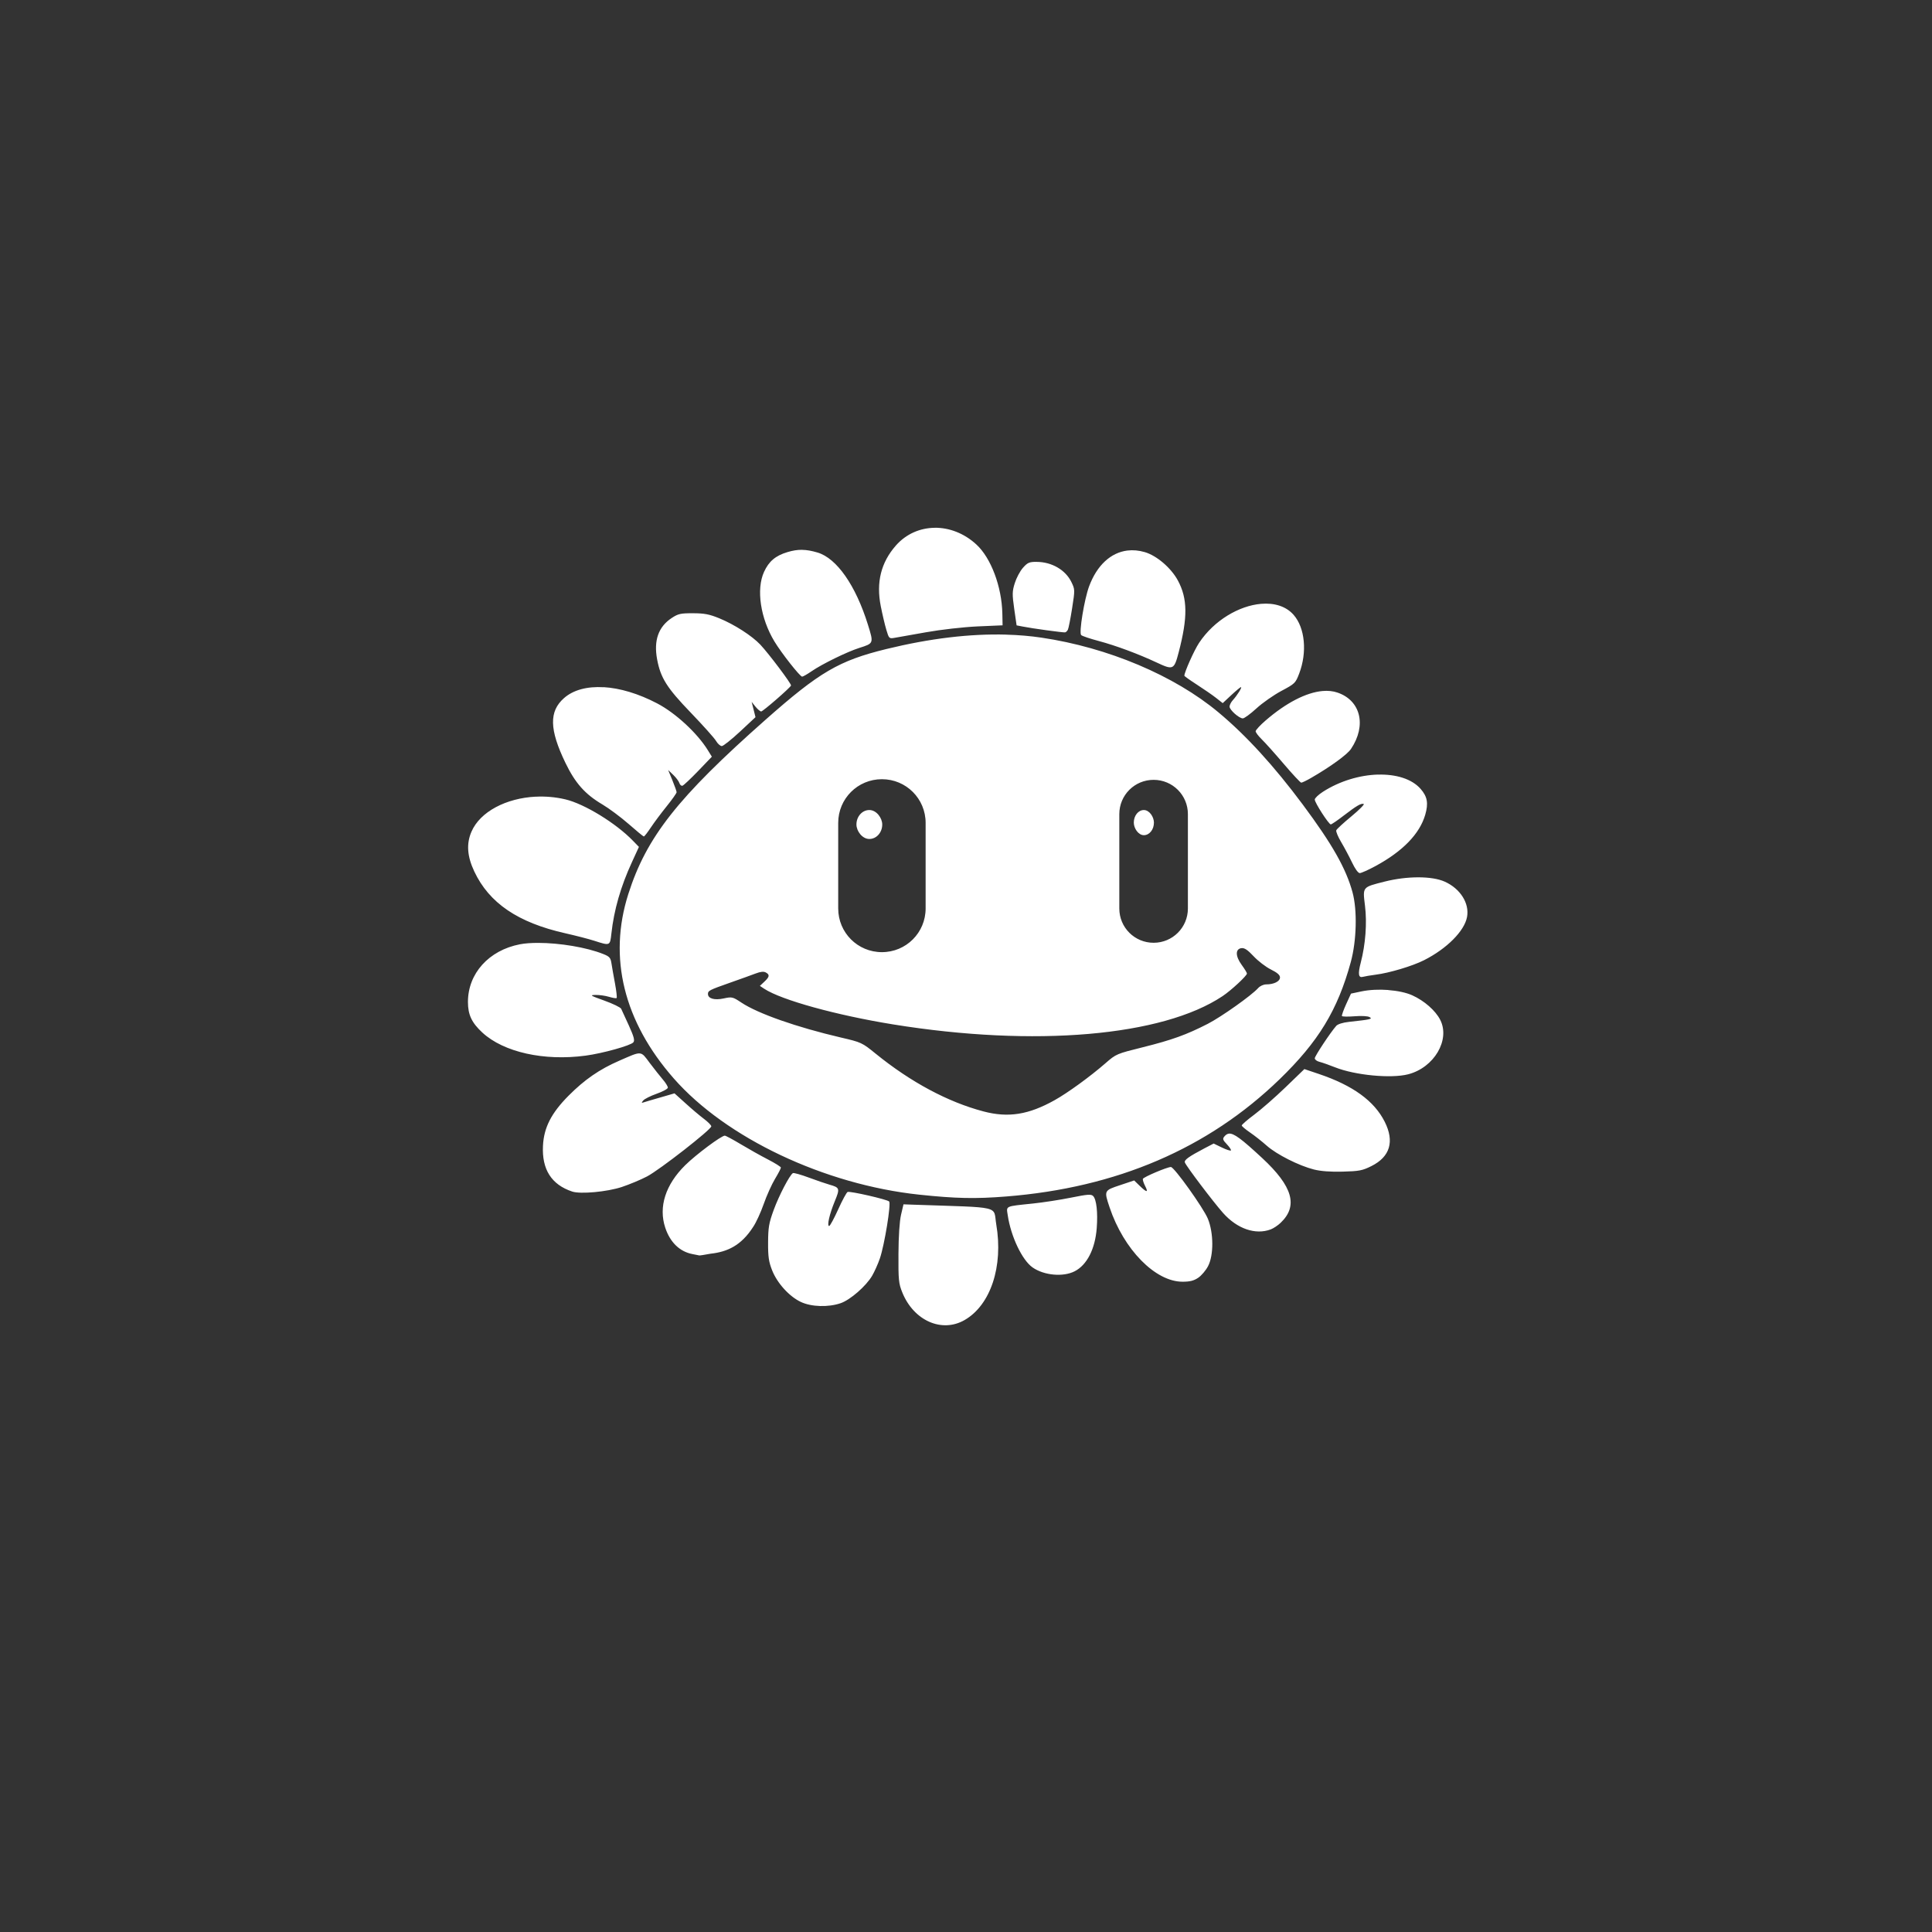 <?xml version="1.0" encoding="UTF-8" standalone="no"?>
<!-- Created with Inkscape (http://www.inkscape.org/) -->

<svg
   xmlns:dc="http://purl.org/dc/elements/1.1/"
   xmlns:cc="http://creativecommons.org/ns#"
   xmlns:rdf="http://www.w3.org/1999/02/22-rdf-syntax-ns#"
   xmlns:svg="http://www.w3.org/2000/svg"
   xmlns="http://www.w3.org/2000/svg"
   xmlns:sodipodi="http://sodipodi.sourceforge.net/DTD/sodipodi-0.dtd"
   xmlns:inkscape="http://www.inkscape.org/namespaces/inkscape"
   width="48px"
   height="48px"
   viewBox="0 0 48 48"
   version="1.1"
   id="SVGRoot"
   inkscape:version="0.92.4 (5da689c313, 2019-01-14)"
   sodipodi:docname="plants-vs-zombiesa.svg"
   inkscape:export-filename="C:\Users\Admin\Documents\Rainmeter\Skins\Honeycomb-NG\@Resources\Images\openshot.png"
   inkscape:export-xdpi="512"
   inkscape:export-ydpi="512">
  <rect x="0" y="0" width="48" height="48" fill="#333333" stroke="none"/>
  <defs
     id="defs1995" />
  <sodipodi:namedview
     id="base"
     pagecolor="#ffffff"
     bordercolor="#666666"
     borderopacity="1.0"
     inkscape:pageopacity="0.0"
     inkscape:pageshadow="2"
     inkscape:zoom="16.258278"
     inkscape:cx="16.508675"
     inkscape:cy="24.501946"
     inkscape:document-units="px"
     inkscape:current-layer="layer1"
     showgrid="false"
     inkscape:window-width="1920"
     inkscape:window-height="1017"
     inkscape:window-x="-8"
     inkscape:window-y="-8"
     inkscape:window-maximized="1"
     inkscape:grid-bbox="true"
     inkscape:snap-global="false">
    <inkscape:grid
       type="xygrid"
       id="grid2562" />
  </sodipodi:namedview>
  <g
     inkscape:label="Layer 1"
     inkscape:groupmode="layer"
     id="layer1">
    <path
       style="opacity:1;vector-effect:none;fill:#ffffff;fill-opacity:1;fill-rule:evenodd;paint-order:normal"
       d="m 23.22,13.113 c -0.36,0.004 -0.707,0.151 -0.961,0.439 -0.371,0.422 -0.494,0.914 -0.377,1.506 0.04,0.202 0.102,0.468 0.139,0.59 0.064,0.216 0.07,0.222 0.203,0.199 0.075,-0.013 0.429,-0.075 0.785,-0.139 0.37,-0.066 0.918,-0.128 1.275,-0.145 l 0.625,-0.027 -0.006,-0.293 c -0.015,-0.671 -0.282,-1.381 -0.645,-1.715 -0.305,-0.282 -0.679,-0.42 -1.039,-0.416 z m -3.293,0.547 c -0.119,-0.001 -0.234,0.018 -0.363,0.057 -0.297,0.089 -0.462,0.229 -0.582,0.492 -0.197,0.431 -0.09,1.151 0.258,1.727 0.177,0.293 0.636,0.875 0.689,0.875 0.022,0 0.129,-0.061 0.236,-0.135 0.258,-0.178 0.884,-0.484 1.182,-0.578 0.363,-0.115 0.361,-0.112 0.217,-0.576 -0.304,-0.978 -0.775,-1.653 -1.254,-1.795 -0.142,-0.042 -0.264,-0.065 -0.383,-0.066 z m 8.082,0.018 c -0.411,0.051 -0.756,0.365 -0.951,0.891 -0.119,0.321 -0.255,1.152 -0.197,1.209 0.024,0.024 0.22,0.09 0.438,0.148 0.423,0.113 0.981,0.32 1.436,0.533 0.413,0.194 0.435,0.184 0.549,-0.252 0.227,-0.867 0.223,-1.336 -0.021,-1.787 -0.169,-0.312 -0.526,-0.617 -0.822,-0.703 -0.148,-0.043 -0.293,-0.056 -0.43,-0.039 z m -2.254,0.281 c -0.184,0 -0.226,0.018 -0.342,0.15 -0.072,0.082 -0.162,0.253 -0.201,0.379 -0.064,0.204 -0.066,0.272 -0.014,0.639 l 0.059,0.41 0.15,0.029 c 0.22,0.045 1.008,0.153 1.055,0.145 0.022,-0.004 0.054,-0.034 0.07,-0.068 0.017,-0.034 0.064,-0.273 0.104,-0.529 0.072,-0.461 0.072,-0.469 -0.018,-0.654 -0.146,-0.301 -0.489,-0.5 -0.863,-0.5 z m 5.576,1.043 c -0.539,0.046 -1.164,0.403 -1.541,0.971 -0.122,0.184 -0.365,0.729 -0.365,0.816 0,0.01 0.14,0.11 0.312,0.221 0.172,0.111 0.387,0.259 0.477,0.33 l 0.164,0.129 0.213,-0.199 c 0.117,-0.109 0.225,-0.199 0.24,-0.199 0.035,0 -0.092,0.204 -0.203,0.326 -0.044,0.049 -0.08,0.12 -0.08,0.158 0,0.082 0.237,0.293 0.33,0.293 0.036,0 0.189,-0.111 0.338,-0.248 0.149,-0.137 0.428,-0.332 0.619,-0.434 0.336,-0.179 0.352,-0.193 0.443,-0.432 0.202,-0.529 0.145,-1.136 -0.139,-1.459 -0.191,-0.217 -0.485,-0.301 -0.809,-0.273 z M 17.218,15.236 c -0.31,-0.001 -0.369,0.012 -0.531,0.119 -0.329,0.218 -0.449,0.557 -0.361,1.027 0.086,0.46 0.242,0.708 0.836,1.324 0.303,0.315 0.585,0.63 0.627,0.701 0.042,0.072 0.108,0.13 0.145,0.129 0.036,-9.4e-4 0.239,-0.162 0.451,-0.359 l 0.385,-0.359 -0.047,-0.189 -0.049,-0.191 0.096,0.119 c 0.053,0.065 0.117,0.119 0.141,0.119 0.044,0 0.721,-0.588 0.742,-0.645 0.014,-0.038 -0.55,-0.788 -0.762,-1.014 -0.208,-0.221 -0.647,-0.503 -1.021,-0.656 -0.245,-0.1 -0.367,-0.124 -0.65,-0.125 z m 7.789,0.531 c -0.901,-0.026 -1.901,0.093 -2.982,0.357 -1.182,0.289 -1.663,0.57 -3.008,1.76 -2.18,1.928 -2.955,2.913 -3.406,4.326 -0.505,1.581 -0.114,3.169 1.129,4.584 1.299,1.48 3.745,2.637 6.098,2.887 0.909,0.096 1.39,0.107 2.164,0.045 2.744,-0.218 5.011,-1.191 6.787,-2.91 0.967,-0.936 1.445,-1.721 1.771,-2.914 0.145,-0.529 0.164,-1.291 0.043,-1.734 -0.161,-0.591 -0.504,-1.196 -1.238,-2.182 -0.716,-0.961 -1.404,-1.714 -2.094,-2.289 -1.096,-0.915 -2.743,-1.61 -4.396,-1.855 -0.277,-0.041 -0.567,-0.066 -0.867,-0.074 z m -10.012,1.307 c -0.403,-0.024 -0.75,0.065 -0.982,0.27 -0.374,0.329 -0.365,0.779 0.033,1.605 0.244,0.506 0.488,0.782 0.92,1.037 0.161,0.095 0.453,0.312 0.648,0.482 0.195,0.171 0.366,0.313 0.381,0.314 0.014,0.001 0.093,-0.1 0.176,-0.225 0.083,-0.125 0.261,-0.363 0.395,-0.529 0.134,-0.166 0.244,-0.322 0.244,-0.346 -2.62e-4,-0.024 -0.048,-0.157 -0.105,-0.297 l -0.105,-0.254 0.127,0.121 c 0.07,0.067 0.138,0.158 0.152,0.203 0.014,0.045 0.049,0.074 0.076,0.066 0.028,-0.007 0.204,-0.173 0.391,-0.367 l 0.34,-0.354 -0.1,-0.162 c -0.263,-0.425 -0.8,-0.922 -1.258,-1.162 -0.467,-0.245 -0.929,-0.381 -1.332,-0.404 z m 17.863,0.094 c -0.405,0.036 -0.904,0.291 -1.414,0.732 -0.137,0.118 -0.248,0.239 -0.248,0.268 0,0.029 0.068,0.119 0.152,0.201 0.085,0.082 0.332,0.358 0.549,0.613 0.217,0.255 0.411,0.463 0.432,0.463 0.021,0 0.129,-0.051 0.24,-0.115 0.484,-0.279 0.902,-0.582 0.996,-0.723 0.392,-0.583 0.242,-1.204 -0.336,-1.4 -0.111,-0.038 -0.236,-0.051 -0.371,-0.039 z m 1.375,2.076 c -0.446,0.013 -0.943,0.157 -1.363,0.426 -0.113,0.072 -0.205,0.16 -0.205,0.195 0,0.078 0.348,0.617 0.398,0.617 0.02,0 0.162,-0.096 0.316,-0.215 0.326,-0.25 0.437,-0.315 0.502,-0.293 0.026,0.009 -0.112,0.147 -0.307,0.309 -0.195,0.161 -0.364,0.316 -0.375,0.346 -0.011,0.029 0.043,0.16 0.121,0.291 0.078,0.131 0.2,0.359 0.27,0.506 0.076,0.161 0.153,0.266 0.193,0.266 0.037,-3.47e-4 0.214,-0.079 0.393,-0.176 0.678,-0.368 1.096,-0.8 1.234,-1.275 0.082,-0.284 0.053,-0.449 -0.115,-0.641 -0.22,-0.251 -0.616,-0.368 -1.062,-0.355 z m -12.322,0.115 c 0.602,0 1.086,0.484 1.086,1.086 v 2.125 c 0,0.602 -0.484,1.086 -1.086,1.086 -0.602,0 -1.086,-0.484 -1.086,-1.086 v -2.125 c 0,-0.602 0.484,-1.086 1.086,-1.086 z m 6.75,0.016 c 0.472,0 0.852,0.38 0.852,0.852 v 2.344 c 0,0.472 -0.38,0.852 -0.852,0.852 -0.472,0 -0.852,-0.38 -0.852,-0.852 v -2.344 c 0,-0.472 0.38,-0.852 0.852,-0.852 z m -15.354,0.418 c -0.726,0.037 -1.378,0.369 -1.594,0.871 -0.129,0.299 -0.107,0.61 0.07,0.986 0.37,0.786 1.084,1.272 2.262,1.537 0.256,0.058 0.58,0.141 0.719,0.186 0.394,0.127 0.392,0.129 0.426,-0.18 0.063,-0.581 0.232,-1.17 0.51,-1.773 l 0.174,-0.379 -0.148,-0.152 c -0.421,-0.436 -1.206,-0.918 -1.68,-1.029 -0.245,-0.058 -0.496,-0.079 -0.738,-0.066 z m 21.932,2.004 c -0.263,-3.2e-4 -0.556,0.035 -0.834,0.105 -0.565,0.143 -0.55,0.126 -0.492,0.602 0.053,0.432 0.013,0.956 -0.105,1.41 -0.074,0.285 -0.059,0.388 0.055,0.355 0.042,-0.012 0.184,-0.036 0.314,-0.053 0.337,-0.042 0.912,-0.213 1.201,-0.359 0.57,-0.288 1.005,-0.726 1.07,-1.074 0.064,-0.34 -0.167,-0.706 -0.555,-0.879 -0.159,-0.071 -0.392,-0.107 -0.654,-0.107 z M 13.376,23.426 c -0.174,-4.5e-4 -0.333,0.01 -0.461,0.035 -0.771,0.15 -1.289,0.725 -1.289,1.432 0,0.319 0.094,0.517 0.359,0.762 0.529,0.487 1.53,0.711 2.564,0.572 0.427,-0.057 1.12,-0.251 1.186,-0.33 0.039,-0.047 0.016,-0.137 -0.109,-0.414 -0.088,-0.195 -0.175,-0.384 -0.193,-0.42 -0.018,-0.036 -0.206,-0.127 -0.418,-0.203 -0.349,-0.125 -0.371,-0.138 -0.219,-0.141 0.092,-0.002 0.244,0.019 0.336,0.047 0.092,0.028 0.176,0.041 0.188,0.029 0.012,-0.012 -0.006,-0.175 -0.041,-0.363 -0.035,-0.188 -0.075,-0.413 -0.088,-0.5 C 15.17,23.796 15.143,23.764 14.989,23.703 14.568,23.534 13.899,23.427 13.376,23.426 Z m 17.467,0.131 c 0.075,-0.011 0.153,0.041 0.303,0.201 0.111,0.119 0.303,0.266 0.428,0.328 0.161,0.08 0.227,0.138 0.227,0.199 0,0.096 -0.149,0.172 -0.342,0.172 -0.068,0 -0.155,0.04 -0.201,0.092 -0.165,0.184 -0.914,0.714 -1.25,0.887 -0.53,0.272 -0.891,0.402 -1.613,0.582 -0.654,0.163 -0.665,0.167 -0.928,0.396 -0.377,0.329 -0.938,0.737 -1.266,0.92 -0.646,0.361 -1.149,0.442 -1.766,0.279 -0.885,-0.233 -1.811,-0.73 -2.678,-1.434 -0.339,-0.275 -0.356,-0.284 -0.865,-0.402 -1.1,-0.257 -2.058,-0.593 -2.471,-0.867 -0.218,-0.145 -0.235,-0.148 -0.441,-0.104 -0.231,0.05 -0.391,0.003 -0.391,-0.111 0,-0.082 0.031,-0.098 0.557,-0.283 0.252,-0.089 0.536,-0.19 0.631,-0.227 0.117,-0.045 0.197,-0.053 0.248,-0.025 0.104,0.056 0.095,0.109 -0.035,0.23 l -0.111,0.104 0.109,0.072 c 0.428,0.28 1.788,0.656 3.201,0.885 3.52,0.569 6.688,0.297 8.186,-0.703 0.213,-0.142 0.605,-0.506 0.605,-0.561 0,-0.019 -0.058,-0.115 -0.131,-0.215 -0.158,-0.217 -0.16,-0.394 -0.006,-0.416 z m 3.648,1.039 c -0.229,-0.017 -0.47,-0.006 -0.666,0.035 l -0.26,0.055 -0.121,0.264 c -0.066,0.145 -0.112,0.277 -0.104,0.293 0.009,0.016 0.148,0.019 0.311,0.006 0.169,-0.014 0.33,-0.006 0.375,0.02 0.085,0.048 0.025,0.061 -0.512,0.119 -0.153,0.017 -0.278,0.056 -0.316,0.1 -0.145,0.164 -0.533,0.751 -0.533,0.805 0,0.032 0.052,0.072 0.117,0.088 0.065,0.016 0.239,0.077 0.385,0.135 0.5,0.199 1.395,0.284 1.82,0.174 0.644,-0.167 1.048,-0.855 0.795,-1.352 -0.117,-0.23 -0.396,-0.475 -0.693,-0.609 -0.15,-0.068 -0.368,-0.114 -0.598,-0.131 z m -18.6,1.576 c -0.089,-0.007 -0.221,0.057 -0.508,0.182 -0.491,0.214 -0.86,0.469 -1.256,0.867 -0.431,0.434 -0.614,0.793 -0.637,1.244 -0.03,0.589 0.211,0.968 0.727,1.139 0.205,0.068 0.865,0.007 1.23,-0.113 0.189,-0.063 0.474,-0.181 0.631,-0.264 0.313,-0.165 1.596,-1.166 1.594,-1.244 -5.21e-4,-0.027 -0.083,-0.11 -0.184,-0.186 -0.1,-0.075 -0.305,-0.248 -0.455,-0.385 l -0.275,-0.248 -0.352,0.102 c -0.194,0.055 -0.382,0.111 -0.418,0.123 -0.054,0.019 -0.055,0.011 -0.008,-0.047 0.031,-0.038 0.181,-0.114 0.334,-0.168 0.153,-0.054 0.279,-0.122 0.279,-0.152 0,-0.03 -0.054,-0.119 -0.121,-0.197 -0.067,-0.078 -0.215,-0.265 -0.328,-0.414 C 16.028,26.255 15.981,26.178 15.892,26.172 Z m 16.516,0.389 -0.465,0.449 c -0.256,0.247 -0.607,0.554 -0.779,0.682 -0.172,0.128 -0.312,0.25 -0.312,0.27 0,0.019 0.092,0.097 0.205,0.174 0.113,0.077 0.299,0.224 0.416,0.328 0.247,0.219 0.8,0.498 1.172,0.592 0.173,0.043 0.411,0.061 0.717,0.053 0.407,-0.011 0.488,-0.026 0.713,-0.139 0.461,-0.23 0.575,-0.61 0.33,-1.098 -0.261,-0.52 -0.79,-0.904 -1.641,-1.191 z m -1.881,1.605 c -0.042,0.006 -0.075,0.031 -0.109,0.072 -0.046,0.056 -0.036,0.087 0.066,0.193 0.067,0.07 0.111,0.139 0.098,0.152 -0.013,0.013 -0.113,-0.02 -0.225,-0.074 l -0.203,-0.098 -0.225,0.117 c -0.399,0.21 -0.513,0.293 -0.49,0.354 0.037,0.097 0.705,0.979 0.947,1.252 0.351,0.396 0.808,0.553 1.186,0.41 0.067,-0.025 0.177,-0.098 0.244,-0.162 0.443,-0.419 0.304,-0.906 -0.459,-1.613 -0.501,-0.464 -0.703,-0.622 -0.83,-0.604 z m -12.518,0.049 c -0.087,0 -0.715,0.469 -0.984,0.734 -0.489,0.482 -0.668,1.036 -0.496,1.553 0.12,0.361 0.355,0.591 0.67,0.654 0.083,0.017 0.162,0.032 0.176,0.035 0.013,0.003 0.139,-0.017 0.279,-0.043 0.418,-0.046 0.762,-0.202 1.059,-0.666 0.071,-0.103 0.189,-0.359 0.262,-0.568 0.073,-0.209 0.2,-0.491 0.281,-0.625 0.081,-0.134 0.147,-0.261 0.146,-0.281 -8.4e-5,-0.02 -0.146,-0.111 -0.324,-0.203 -0.179,-0.092 -0.483,-0.263 -0.676,-0.379 -0.193,-0.116 -0.371,-0.211 -0.393,-0.211 z m 11.084,0.779 c -0.087,-0.003 -0.682,0.249 -0.697,0.295 -0.008,0.024 0.017,0.103 0.055,0.176 0.087,0.169 0.043,0.168 -0.133,-0.002 l -0.139,-0.135 -0.35,0.117 c -0.4,0.133 -0.401,0.133 -0.26,0.553 0.352,1.048 1.136,1.846 1.812,1.846 0.184,0 0.281,-0.025 0.389,-0.098 0.079,-0.053 0.189,-0.182 0.244,-0.287 0.143,-0.271 0.141,-0.827 -0.004,-1.18 -0.11,-0.268 -0.835,-1.283 -0.918,-1.285 z m -9.393,0.152 c -0.082,0.05 -0.348,0.562 -0.477,0.916 -0.119,0.327 -0.137,0.434 -0.139,0.809 -0.002,0.354 0.017,0.479 0.1,0.689 0.126,0.32 0.427,0.652 0.715,0.787 0.262,0.123 0.681,0.135 0.986,0.031 0.24,-0.082 0.632,-0.423 0.785,-0.684 0.058,-0.1 0.145,-0.293 0.191,-0.428 0.115,-0.335 0.283,-1.364 0.23,-1.416 -0.051,-0.051 -0.967,-0.261 -1.031,-0.236 -0.026,0.01 -0.131,0.204 -0.234,0.432 -0.103,0.228 -0.204,0.414 -0.225,0.414 -0.059,-2e-6 0.008,-0.296 0.139,-0.613 0.132,-0.32 0.126,-0.342 -0.129,-0.414 -0.083,-0.023 -0.315,-0.102 -0.514,-0.176 -0.199,-0.074 -0.378,-0.124 -0.398,-0.111 z m 7.32,0.539 c -0.08,0.006 -0.206,0.029 -0.41,0.07 -0.27,0.055 -0.696,0.12 -0.945,0.146 -0.708,0.074 -0.662,0.054 -0.627,0.291 0.077,0.525 0.357,1.115 0.617,1.297 0.284,0.199 0.759,0.242 1.045,0.096 0.306,-0.156 0.509,-0.553 0.549,-1.072 0.03,-0.389 -0.006,-0.715 -0.09,-0.799 -0.024,-0.024 -0.059,-0.035 -0.139,-0.029 z m -4.572,0.236 -0.061,0.26 c -0.037,0.159 -0.062,0.534 -0.064,0.971 -0.004,0.645 0.006,0.737 0.094,0.955 0.283,0.704 0.982,1.015 1.549,0.689 0.647,-0.371 0.965,-1.334 0.787,-2.375 -0.081,-0.477 0.184,-0.413 -2.09,-0.492 z"
       id="path819"
       inkscape:connector-curvature="0" />
    <rect
       style="opacity:1;vector-effect:none;fill:#ffffff;fill-opacity:1;fill-rule:evenodd;paint-order:normal"
       id="rect887"
       width="0.641"
       height="0.719"
       x="21.278"
       y="20.125"
       ry="0.359"
       rx="0.32" />
    <rect
       style="opacity:1;vector-effect:none;fill:#ffffff;fill-opacity:1;fill-rule:evenodd;paint-order:normal"
       id="rect904"
       width="0.5"
       height="0.625"
       x="28.169"
       y="20.125"
       ry="0.312"
       rx="0.25" />
  </g>
</svg>
